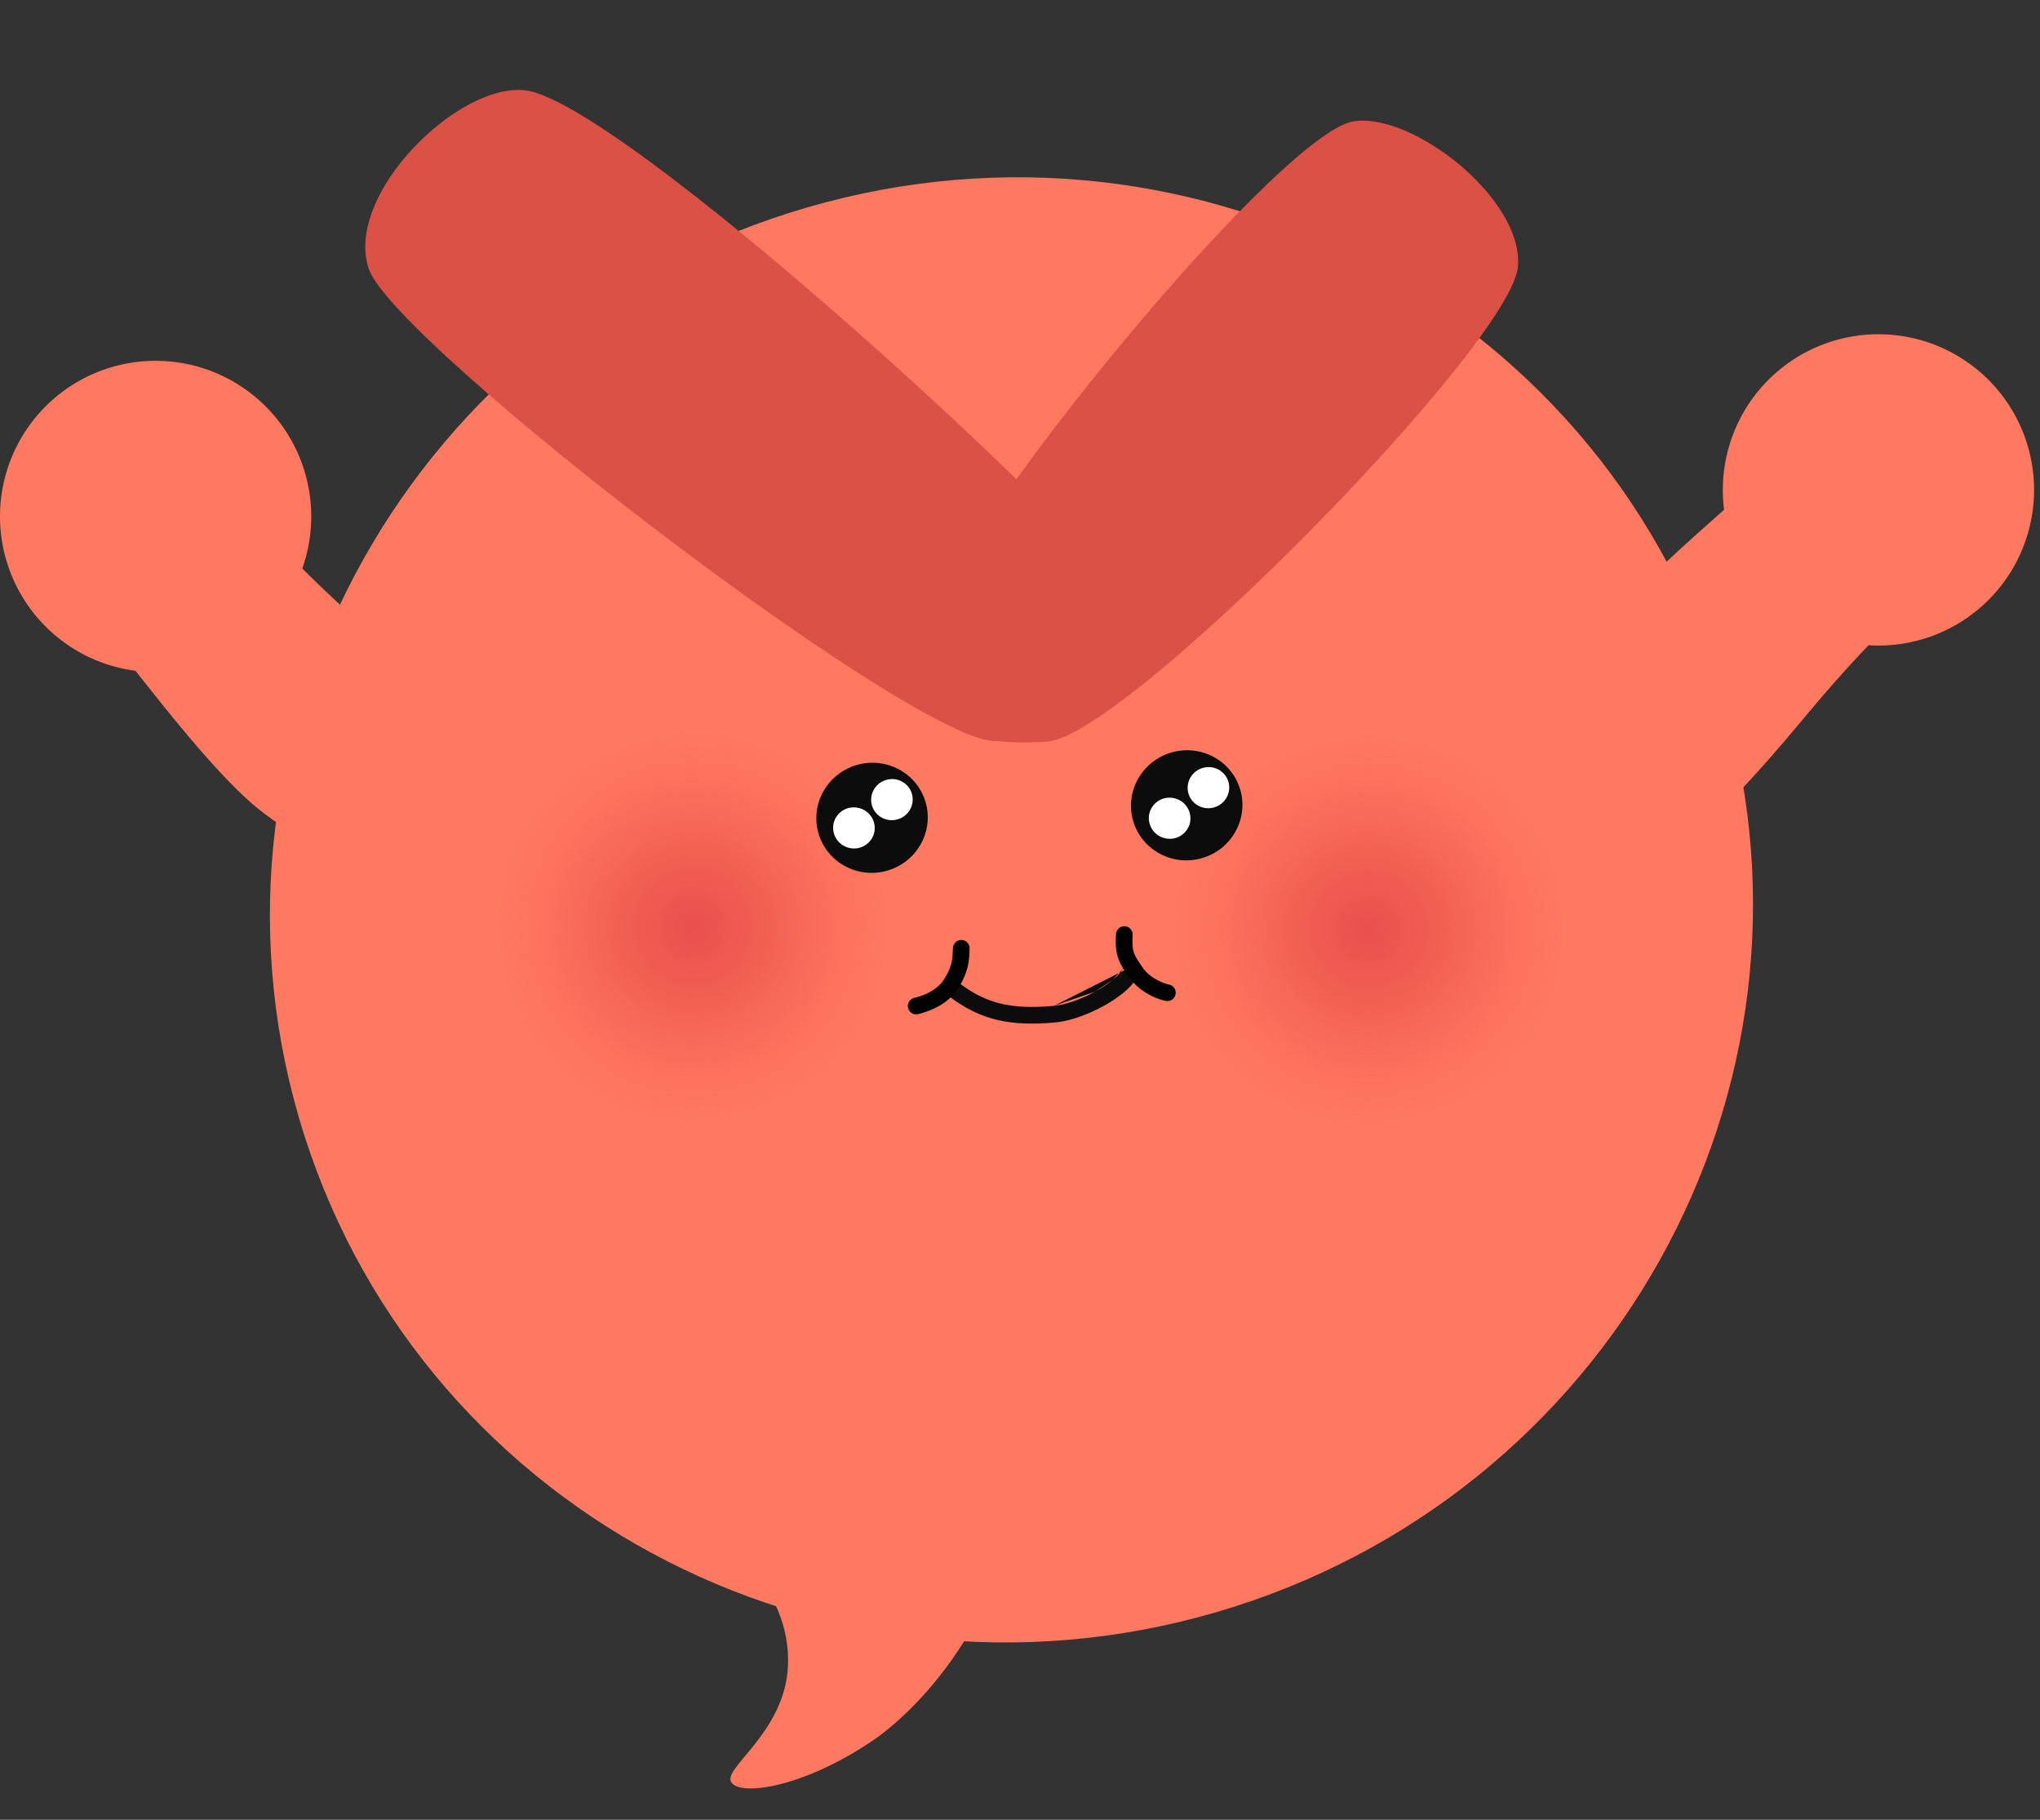 <svg xmlns="http://www.w3.org/2000/svg" width="74" height="66" fill="none"><rect width="100%" height="100%" fill="#333333" stroke="none"/><path fill="#FF7860" d="M44.106 58.475c14.277-4.156 22.53-18.93 18.435-33-4.095-14.07-18.989-22.107-33.266-17.95-14.276 4.155-22.53 18.93-18.435 33 4.096 14.069 18.99 22.105 33.266 17.95Z"/><path fill="#FF7860" d="M37.083 51.847c-7.442-.07-12.256 1.146-12.256 1.146-.499 1.815 3.896 3.65 3.757 7.4-.087 2.376-2.299 3.69-2.076 4.211.235.553 2.528.293 5.145-1.473 1.505-1.014 5.511-4.791 5.43-11.284Z"/><path fill="#DB5146" d="M33.413 23.663c.177 2.817 1.714 3.421 4.574 3.233 2.857-.188 16.848-14.416 17.076-17.23.2-2.469-3.85-5.61-5.972-5.263-2.83.458-15.855 16.443-15.678 19.26Z"/><path fill="#DB5146" d="M13.372 9.74c.886 2.697 19.943 17.328 22.8 17.14 2.857-.188 3.378-.999 5.717-3.697.84-.97-19.045-19.474-22.843-19.908-2.434-.278-6.554 3.78-5.674 6.464Z"/><path fill="url(#a)" d="M42.773 35.51c.975 3.744 4.843 5.976 8.644 4.983 3.798-.993 6.087-4.832 5.112-8.578-.976-3.743-4.843-5.975-8.644-4.982-3.798.993-6.088 4.835-5.112 8.578Z"/><path fill="url(#b)" d="M18.253 35.415c.976 3.743 4.843 5.975 8.644 4.982 3.798-.993 6.088-4.831 5.112-8.577-.975-3.744-4.843-5.975-8.644-4.983-3.798.996-6.087 4.835-5.112 8.578Z"/><path fill="#0C0C0C" d="M32.19 31.575c1.074-.312 1.694-1.423 1.386-2.48-.308-1.058-1.427-1.662-2.5-1.35-1.073.312-1.694 1.423-1.386 2.48.308 1.058 1.428 1.663 2.5 1.35Z"/><path fill="#0C0C0C" fill-rule="evenodd" d="M41.125 35.02a.302.302 0 0 1 .131.407c-.107.207-.293.403-.502.576a4.76 4.76 0 0 1-.747.495c-.543.296-1.184.532-1.715.582-.89.084-1.598.046-2.217-.115-.621-.163-1.135-.445-1.641-.827a.302.302 0 1 1 .364-.483c.46.348.903.587 1.43.725.53.138 1.162.177 2.007.099m2.89-1.46a.302.302 0 0 0-.407.131l.407-.13Zm-.407.131c-.052.103-.167.237-.35.387l.35-.387Zm-.35.387a4.163 4.163 0 0 1-.65.43l.65-.43Zm-.65.43c-.5.273-1.062.472-1.483.512l1.483-.512Z" clip-rule="evenodd"/><path fill="#0C0C0C" d="M43.605 31.122c1.073-.312 1.693-1.423 1.385-2.48-.308-1.058-1.427-1.662-2.5-1.35-1.073.312-1.694 1.423-1.386 2.48.308 1.058 1.428 1.663 2.5 1.35Z"/><path fill="#fff" d="M44.06 29.276a.75.75 0 0 0 .496-.937.75.75 0 0 0-.945-.481.75.75 0 0 0-.496.937.75.75 0 0 0 .945.481Z"/><path fill="#000" fill-rule="evenodd" d="M40.802 33.594c.166.01.294.152.285.319-.019.326-.004.491.043.633.05.148.143.297.344.578.136.19.337.334.53.434a1.941 1.941 0 0 0 .345.138l.034.008a.302.302 0 0 1-.076.6 2.036 2.036 0 0 1-.58-.21 2.106 2.106 0 0 1-.744-.618h-.001c-.196-.275-.343-.492-.425-.74-.085-.252-.093-.511-.074-.857a.302.302 0 0 1 .319-.285Zm-5.913.498c.166.01.293.154.283.32l-.004.093a2.93 2.93 0 0 1-.056.513 2.519 2.519 0 0 1-.39.872c-.22.331-.538.541-.807.672a3.127 3.127 0 0 1-.606.218.302.302 0 1 1-.149-.586c.08-.02.276-.07.49-.175.217-.106.43-.256.57-.464.184-.278.263-.492.3-.665.031-.14.036-.255.042-.387l.007-.127a.302.302 0 0 1 .32-.284Z" clip-rule="evenodd"/><path fill="#fff" d="M43.167 29.836a.75.75 0 0 0-.58-.887.75.75 0 0 0-.897.566.75.75 0 0 0 .58.888.75.75 0 0 0 .897-.567Zm-11.453.352a.75.75 0 0 0-.58-.888.75.75 0 0 0-.897.567.75.75 0 0 0 .58.887.75.75 0 0 0 .897-.566Z"/><path fill="#FF7860" d="M14.208 23.736c-1.595-1.616-2.432-2.227-4.204-4.102-1.615-1.714-3.48-3.049-4.805-3.216-1.728-.218-2.863 1.476-2.753 2.472.275 2.5 1.72 4.501 2.582 5.584.79.99 2.655 3.398 4.1 4.66 1.012.883 3.982 2.904 6.15 2.22 1.376-.43 2.013-1.846 1.772-3.29-.2-1.248-.92-2.386-2.842-4.328Z"/><path fill="#fff" d="M32.579 29.71a.75.75 0 0 0 .495-.938.75.75 0 0 0-.945-.48.75.75 0 0 0-.495.937.75.75 0 0 0 .945.48Z"/><path fill="#FF7860" d="M63.687 28.068c1.6-1.763 2.197-2.672 4.06-4.632 1.703-1.788 3.003-3.815 3.122-5.216.153-1.827-1.642-2.924-2.66-2.756-2.571.423-4.575 2.047-5.657 3.014-.99.883-3.396 2.967-4.64 4.553-.872 1.112-2.832 4.34-2.042 6.577.501 1.419 1.99 2.012 3.468 1.685 1.28-.286 2.423-1.103 4.349-3.225Z"/><path fill="#FF7860" d="M68.14 23.413a5.645 5.645 0 1 0 0-11.29 5.645 5.645 0 0 0 0 11.29Zm-62.495.963a5.645 5.645 0 1 0 0-11.29 5.645 5.645 0 0 0 0 11.29Z"/><defs><radialGradient id="a" cx="0" cy="0" r="1" gradientTransform="translate(49.651 33.715) scale(7.059)" gradientUnits="userSpaceOnUse"><stop stop-color="#DB353F" stop-opacity=".6"/><stop offset=".186" stop-color="#E54848" stop-opacity=".674"/><stop offset=".5" stop-color="#F36255" stop-opacity=".8"/><stop offset=".781" stop-color="#FC725D" stop-opacity=".912"/><stop offset="1" stop-color="#FF7860"/></radialGradient><radialGradient id="b" cx="0" cy="0" r="1" gradientTransform="matrix(7.059 0 0 7.059 25.13 33.62)" gradientUnits="userSpaceOnUse"><stop stop-color="#DB353F" stop-opacity=".6"/><stop offset=".186" stop-color="#E54848" stop-opacity=".674"/><stop offset=".5" stop-color="#F36255" stop-opacity=".8"/><stop offset=".781" stop-color="#FC725D" stop-opacity=".912"/><stop offset="1" stop-color="#FF7860"/></radialGradient></defs></svg>